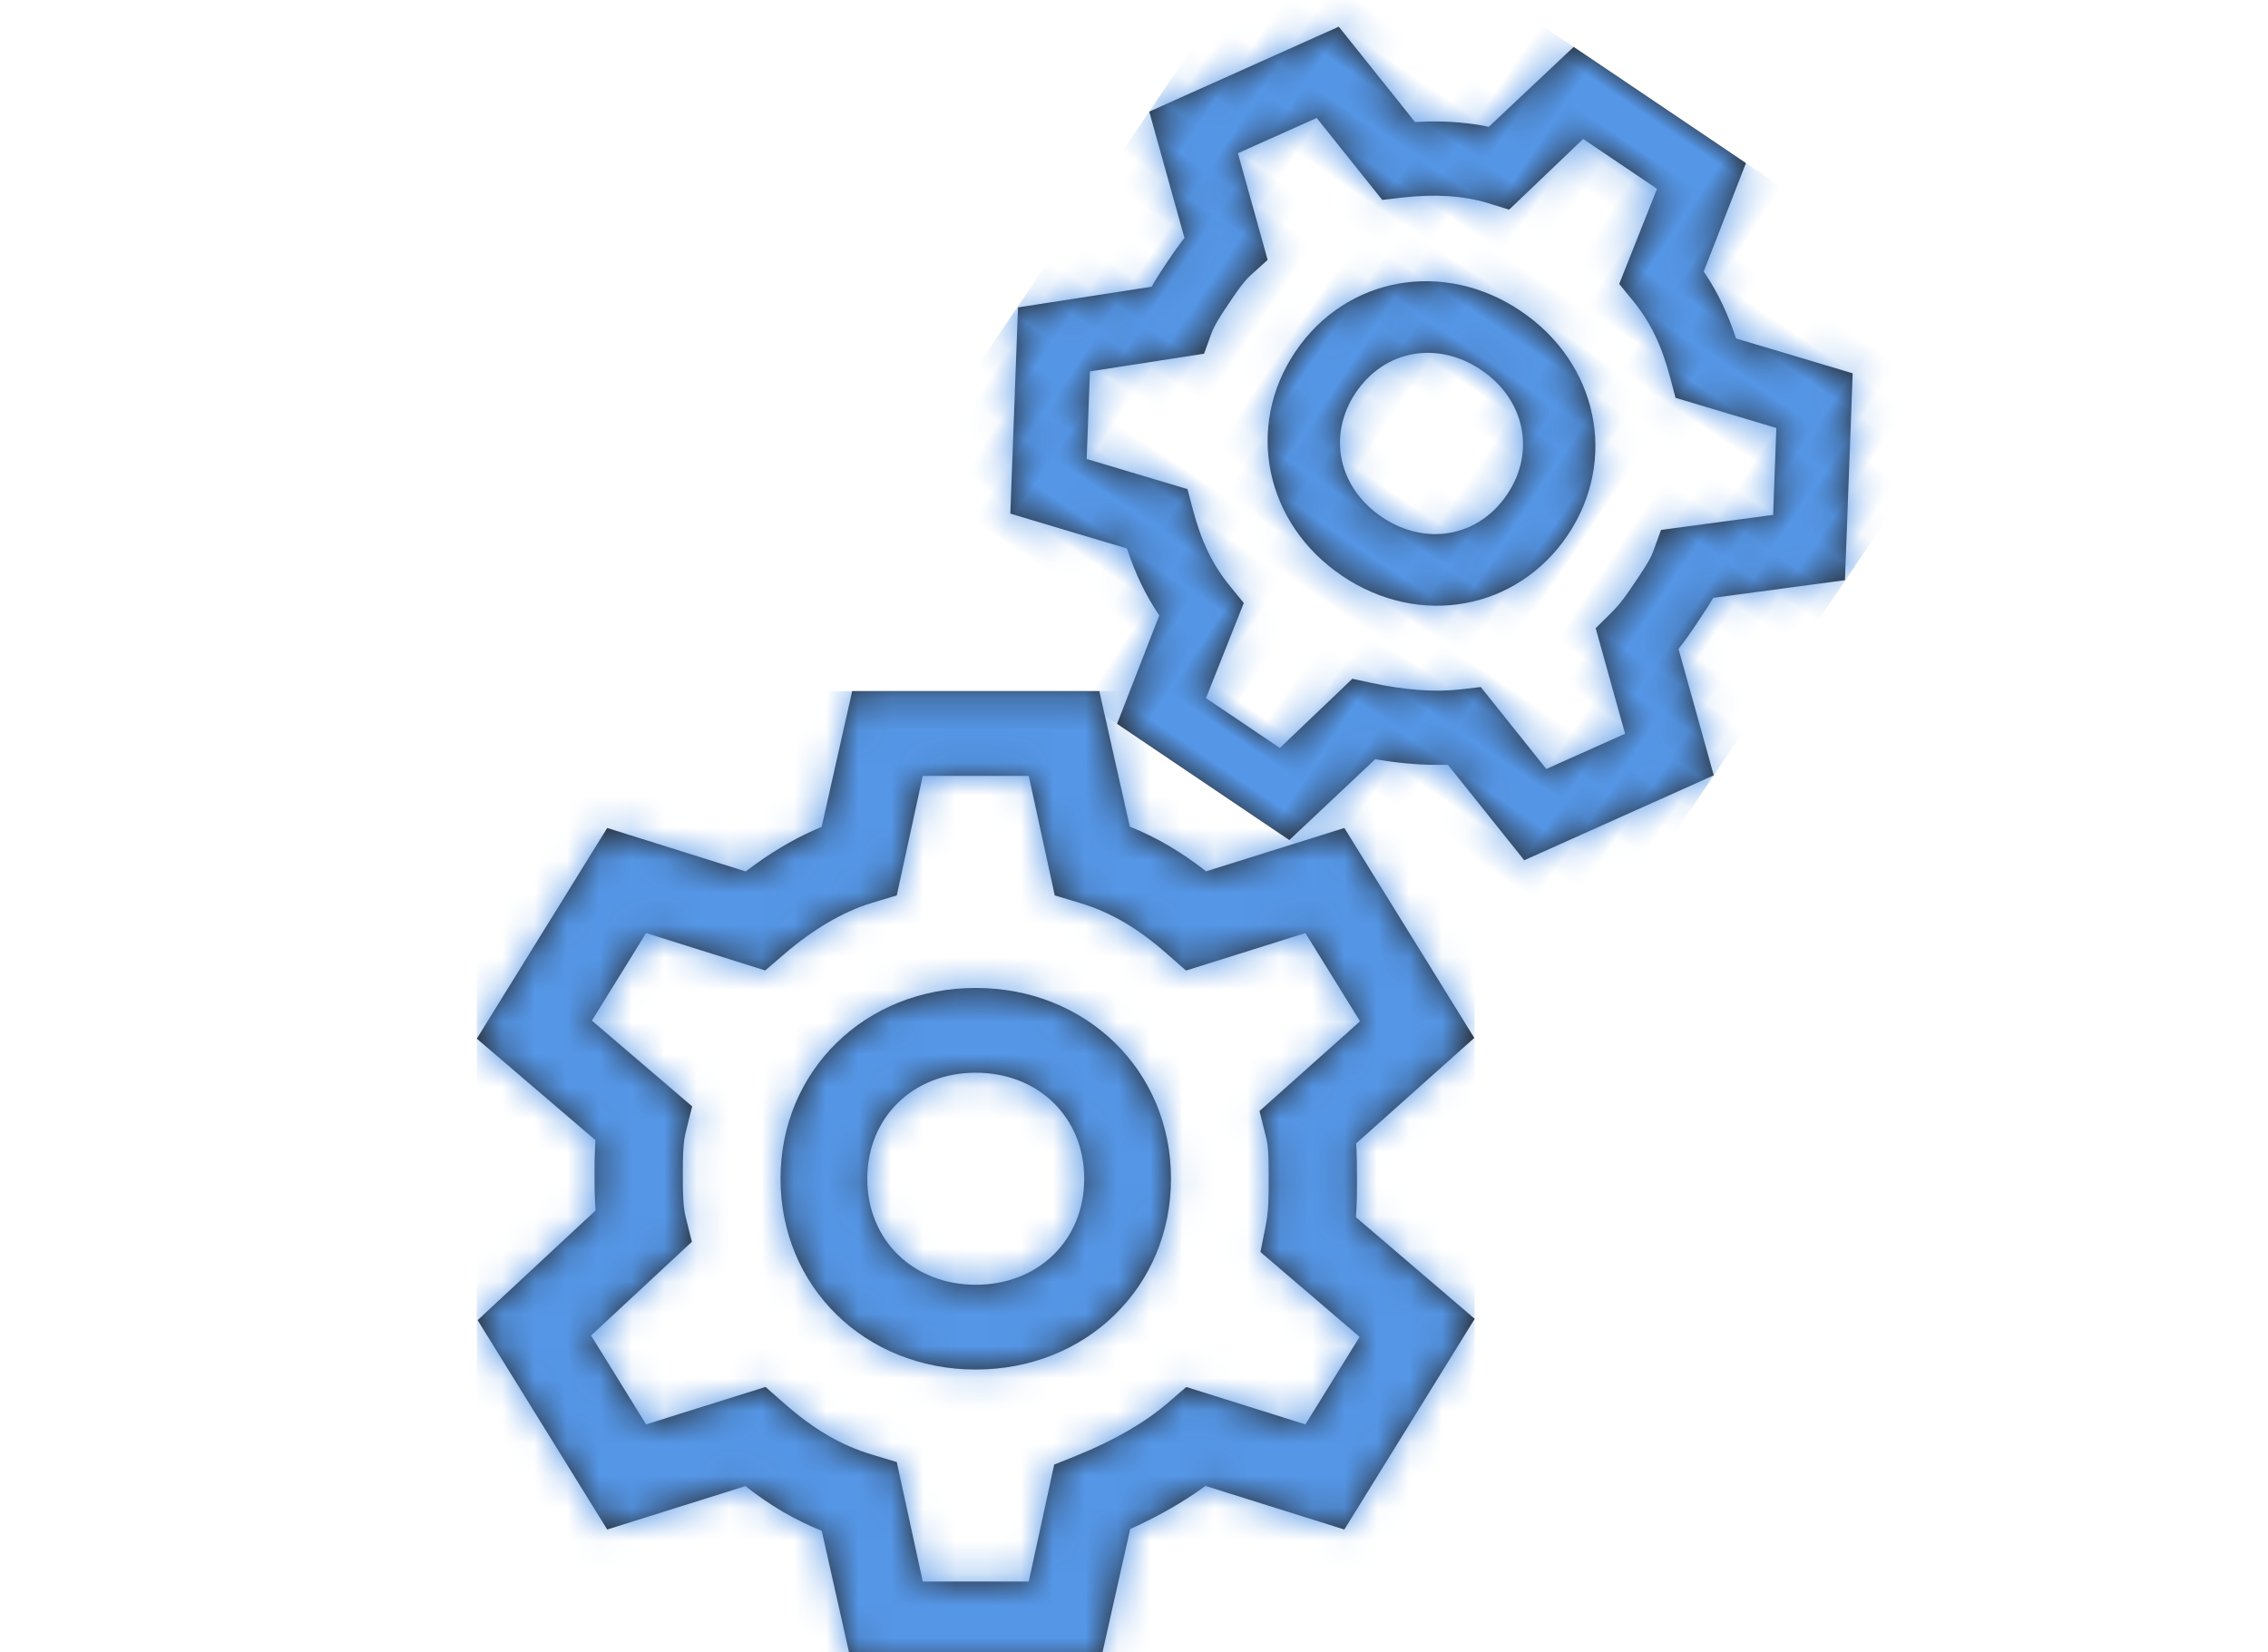 <?xml version="1.0" encoding="UTF-8"?>
<svg width="70px" height="51px" viewBox="0 0 70 51" version="1.1" xmlns="http://www.w3.org/2000/svg" xmlns:xlink="http://www.w3.org/1999/xlink">
    <!-- Generator: Sketch 59.1 (86144) - https://sketch.com -->
    <title>automation</title>
    <desc>Created with Sketch.</desc>
    <defs>
        <path d="M19.93,0.284 L20.871,4.467 C21.703,4.801 22.466,5.252 23.226,5.846 L23.226,5.846 L27.492,4.508 L31.503,10.988 L27.856,14.244 C27.877,14.528 27.882,14.864 27.882,15.334 L27.882,15.334 L27.882,15.5 C27.881,15.862 27.878,16.045 27.865,16.28 C27.86,16.361 27.855,16.441 27.848,16.52 L27.848,16.52 L31.516,19.658 L27.492,26.16 L23.206,24.815 L23.206,24.815 L22.859,25.058 C22.266,25.457 21.604,25.819 20.883,26.145 L20.883,26.145 L19.93,30.384 L12.302,30.384 L11.362,26.201 C10.529,25.867 9.766,25.415 9.006,24.821 L9.006,24.821 L4.741,26.16 L0.742,19.699 L4.383,16.313 C4.377,16.242 4.372,16.169 4.368,16.094 C4.353,15.829 4.35,15.623 4.35,15.209 C4.35,14.796 4.353,14.59 4.368,14.325 C4.371,14.263 4.375,14.203 4.38,14.144 L4.38,14.144 L0.716,11.01 L4.741,4.508 L9.015,5.849 L9.015,5.849 L9.337,5.611 C9.985,5.148 10.662,4.762 11.36,4.473 L11.36,4.473 L12.302,0.284 L19.93,0.284 Z M26.291,22.916 L27.964,20.214 L24.903,17.595 L25.06,16.807 C25.105,16.581 25.131,16.368 25.144,16.129 C25.155,15.928 25.157,15.759 25.157,15.334 L25.157,15.334 L25.157,15.155 C25.155,14.535 25.137,14.3 25.074,14.049 L25.074,14.049 L24.874,13.245 L27.977,10.475 L26.291,7.751 L22.606,8.908 L22.031,8.403 C21.115,7.598 20.292,7.112 19.316,6.818 L19.316,6.818 L18.554,6.589 L17.752,2.901 L14.48,2.901 L13.678,6.589 L12.916,6.818 C12.004,7.093 11.069,7.657 10.191,8.412 L10.191,8.412 L9.618,8.905 L5.941,7.751 L4.268,10.454 L7.363,13.101 L7.158,13.924 C7.125,14.057 7.101,14.243 7.088,14.477 C7.077,14.675 7.075,14.846 7.075,15.209 L7.075,15.354 C7.076,15.623 7.079,15.772 7.088,15.942 C7.101,16.176 7.125,16.362 7.158,16.495 L7.158,16.495 L7.354,17.28 L4.243,20.173 L5.941,22.916 L9.627,21.76 L10.201,22.264 C11.117,23.069 11.94,23.555 12.916,23.849 L12.916,23.849 L13.678,24.079 L14.48,27.766 L17.752,27.766 L18.537,24.157 L19.202,23.89 C20.362,23.423 21.329,22.869 22.041,22.255 L22.041,22.255 L22.614,21.762 L26.291,22.916 Z M12.768,15.334 C12.768,17.225 14.181,18.606 16.116,18.606 C18.052,18.606 19.464,17.225 19.464,15.334 C19.464,13.442 18.052,12.062 16.116,12.062 C14.181,12.062 12.768,13.442 12.768,15.334 Z M10.09,15.334 C10.09,11.997 12.701,9.445 16.116,9.445 C19.531,9.445 22.142,11.997 22.142,15.334 C22.142,18.671 19.531,21.223 16.116,21.223 C12.701,21.223 10.09,18.671 10.09,15.334 Z" id="path-1"></path>
        <path d="M16.157,0 L16.948,3.502 C17.648,3.782 18.29,4.16 18.929,4.657 L18.929,4.657 L22.516,3.536 L25.889,8.962 L22.822,11.688 C22.84,11.926 22.844,12.207 22.844,12.6 L22.844,12.6 L22.844,12.758 C22.843,13.048 22.84,13.2 22.829,13.392 C22.826,13.46 22.821,13.527 22.815,13.593 L22.815,13.593 L25.9,16.22 L22.516,21.664 L18.912,20.538 L18.912,20.538 L18.62,20.741 C18.121,21.075 17.565,21.378 16.959,21.651 L16.959,21.651 L16.157,25.2 L9.743,25.2 L8.952,21.698 C8.252,21.418 7.61,21.04 6.971,20.543 L6.971,20.543 L3.384,21.664 L0.021,16.255 L3.083,13.42 C3.078,13.36 3.074,13.299 3.071,13.236 C3.058,13.015 3.056,12.842 3.056,12.496 C3.056,12.15 3.058,11.977 3.071,11.755 C3.073,11.704 3.077,11.653 3.081,11.604 L3.081,11.604 L0,8.98 L3.384,3.536 L6.979,4.659 L6.979,4.659 L7.295,4.428 C7.826,4.054 8.38,3.742 8.951,3.508 L8.951,3.508 L9.743,0 L16.157,0 Z M21.506,18.948 L22.913,16.686 L20.339,14.493 L20.471,13.833 C20.509,13.644 20.53,13.466 20.542,13.265 C20.548,13.145 20.551,13.039 20.552,12.858 L20.552,12.422 C20.55,11.924 20.535,11.731 20.483,11.524 L20.483,11.524 L20.315,10.851 L22.924,8.532 L21.506,6.252 L18.407,7.22 L17.924,6.798 C17.154,6.124 16.462,5.717 15.641,5.471 L15.641,5.471 L15,5.278 L14.325,2.191 L11.575,2.191 L10.9,5.278 L10.259,5.471 C9.492,5.701 8.706,6.173 7.967,6.805 L7.967,6.805 L7.486,7.218 L4.394,6.252 L2.987,8.514 L5.589,10.731 L5.417,11.42 C5.389,11.531 5.369,11.687 5.358,11.883 C5.352,11.993 5.349,12.093 5.348,12.238 L5.348,12.753 C5.349,12.898 5.352,12.999 5.358,13.109 C5.369,13.305 5.389,13.461 5.417,13.572 L5.417,13.572 L5.581,14.229 L2.966,16.651 L4.394,18.948 L7.493,17.98 L7.976,18.402 C8.746,19.076 9.438,19.483 10.259,19.729 L10.259,19.729 L10.9,19.922 L11.575,23.009 L14.325,23.009 L14.986,19.987 L15.545,19.763 C16.521,19.373 17.333,18.908 17.933,18.395 L17.933,18.395 L18.414,17.982 L21.506,18.948 Z M10.135,12.6 C10.135,14.184 11.322,15.339 12.95,15.339 C14.578,15.339 15.765,14.184 15.765,12.6 C15.765,11.016 14.578,9.861 12.95,9.861 C11.322,9.861 10.135,11.016 10.135,12.6 Z M7.883,12.6 C7.883,9.806 10.078,7.67 12.95,7.67 C15.822,7.67 18.017,9.806 18.017,12.6 C18.017,15.394 15.822,17.53 12.95,17.53 C10.078,17.53 7.883,15.394 7.883,12.6 Z" id="path-3"></path>
    </defs>
    <g id="automation" stroke="none" stroke-width="1" fill="none" fill-rule="evenodd">
        <g id="02_Design/Icons/01_Small/UI-Controls/settings" transform="translate(14, 21.047)">
            <mask id="mask-2" fill="white">
                <use xlink:href="#path-1"></use>
            </mask>
            <use id="Mask" fill="#232323" fill-rule="nonzero" xlink:href="#path-1"></use>
            <g id="Icon-Color" mask="url(#mask-2)" fill="#5596E6">
                <g transform="translate(0.716, 0.284)" id="blue-40">
                    <rect x="0" y="0" width="30.8" height="30.1"></rect>
                </g>
            </g>
        </g>
        <g id="02_Design/Icons/01_Small/UI-Controls/settings-Copy" transform="translate(44, 14.047) rotate(34) translate(-44, -14.047) translate(31, 1.047)">
            <mask id="mask-4" fill="white">
                <use xlink:href="#path-3"></use>
            </mask>
            <use id="Mask" fill="#232323" fill-rule="nonzero" xlink:href="#path-3"></use>
            <g id="Icon-Color" mask="url(#mask-4)" fill="#5596E6">
                <rect id="blue-40" x="0" y="0" width="25.9" height="25.2"></rect>
            </g>
        </g>
    </g>
</svg>